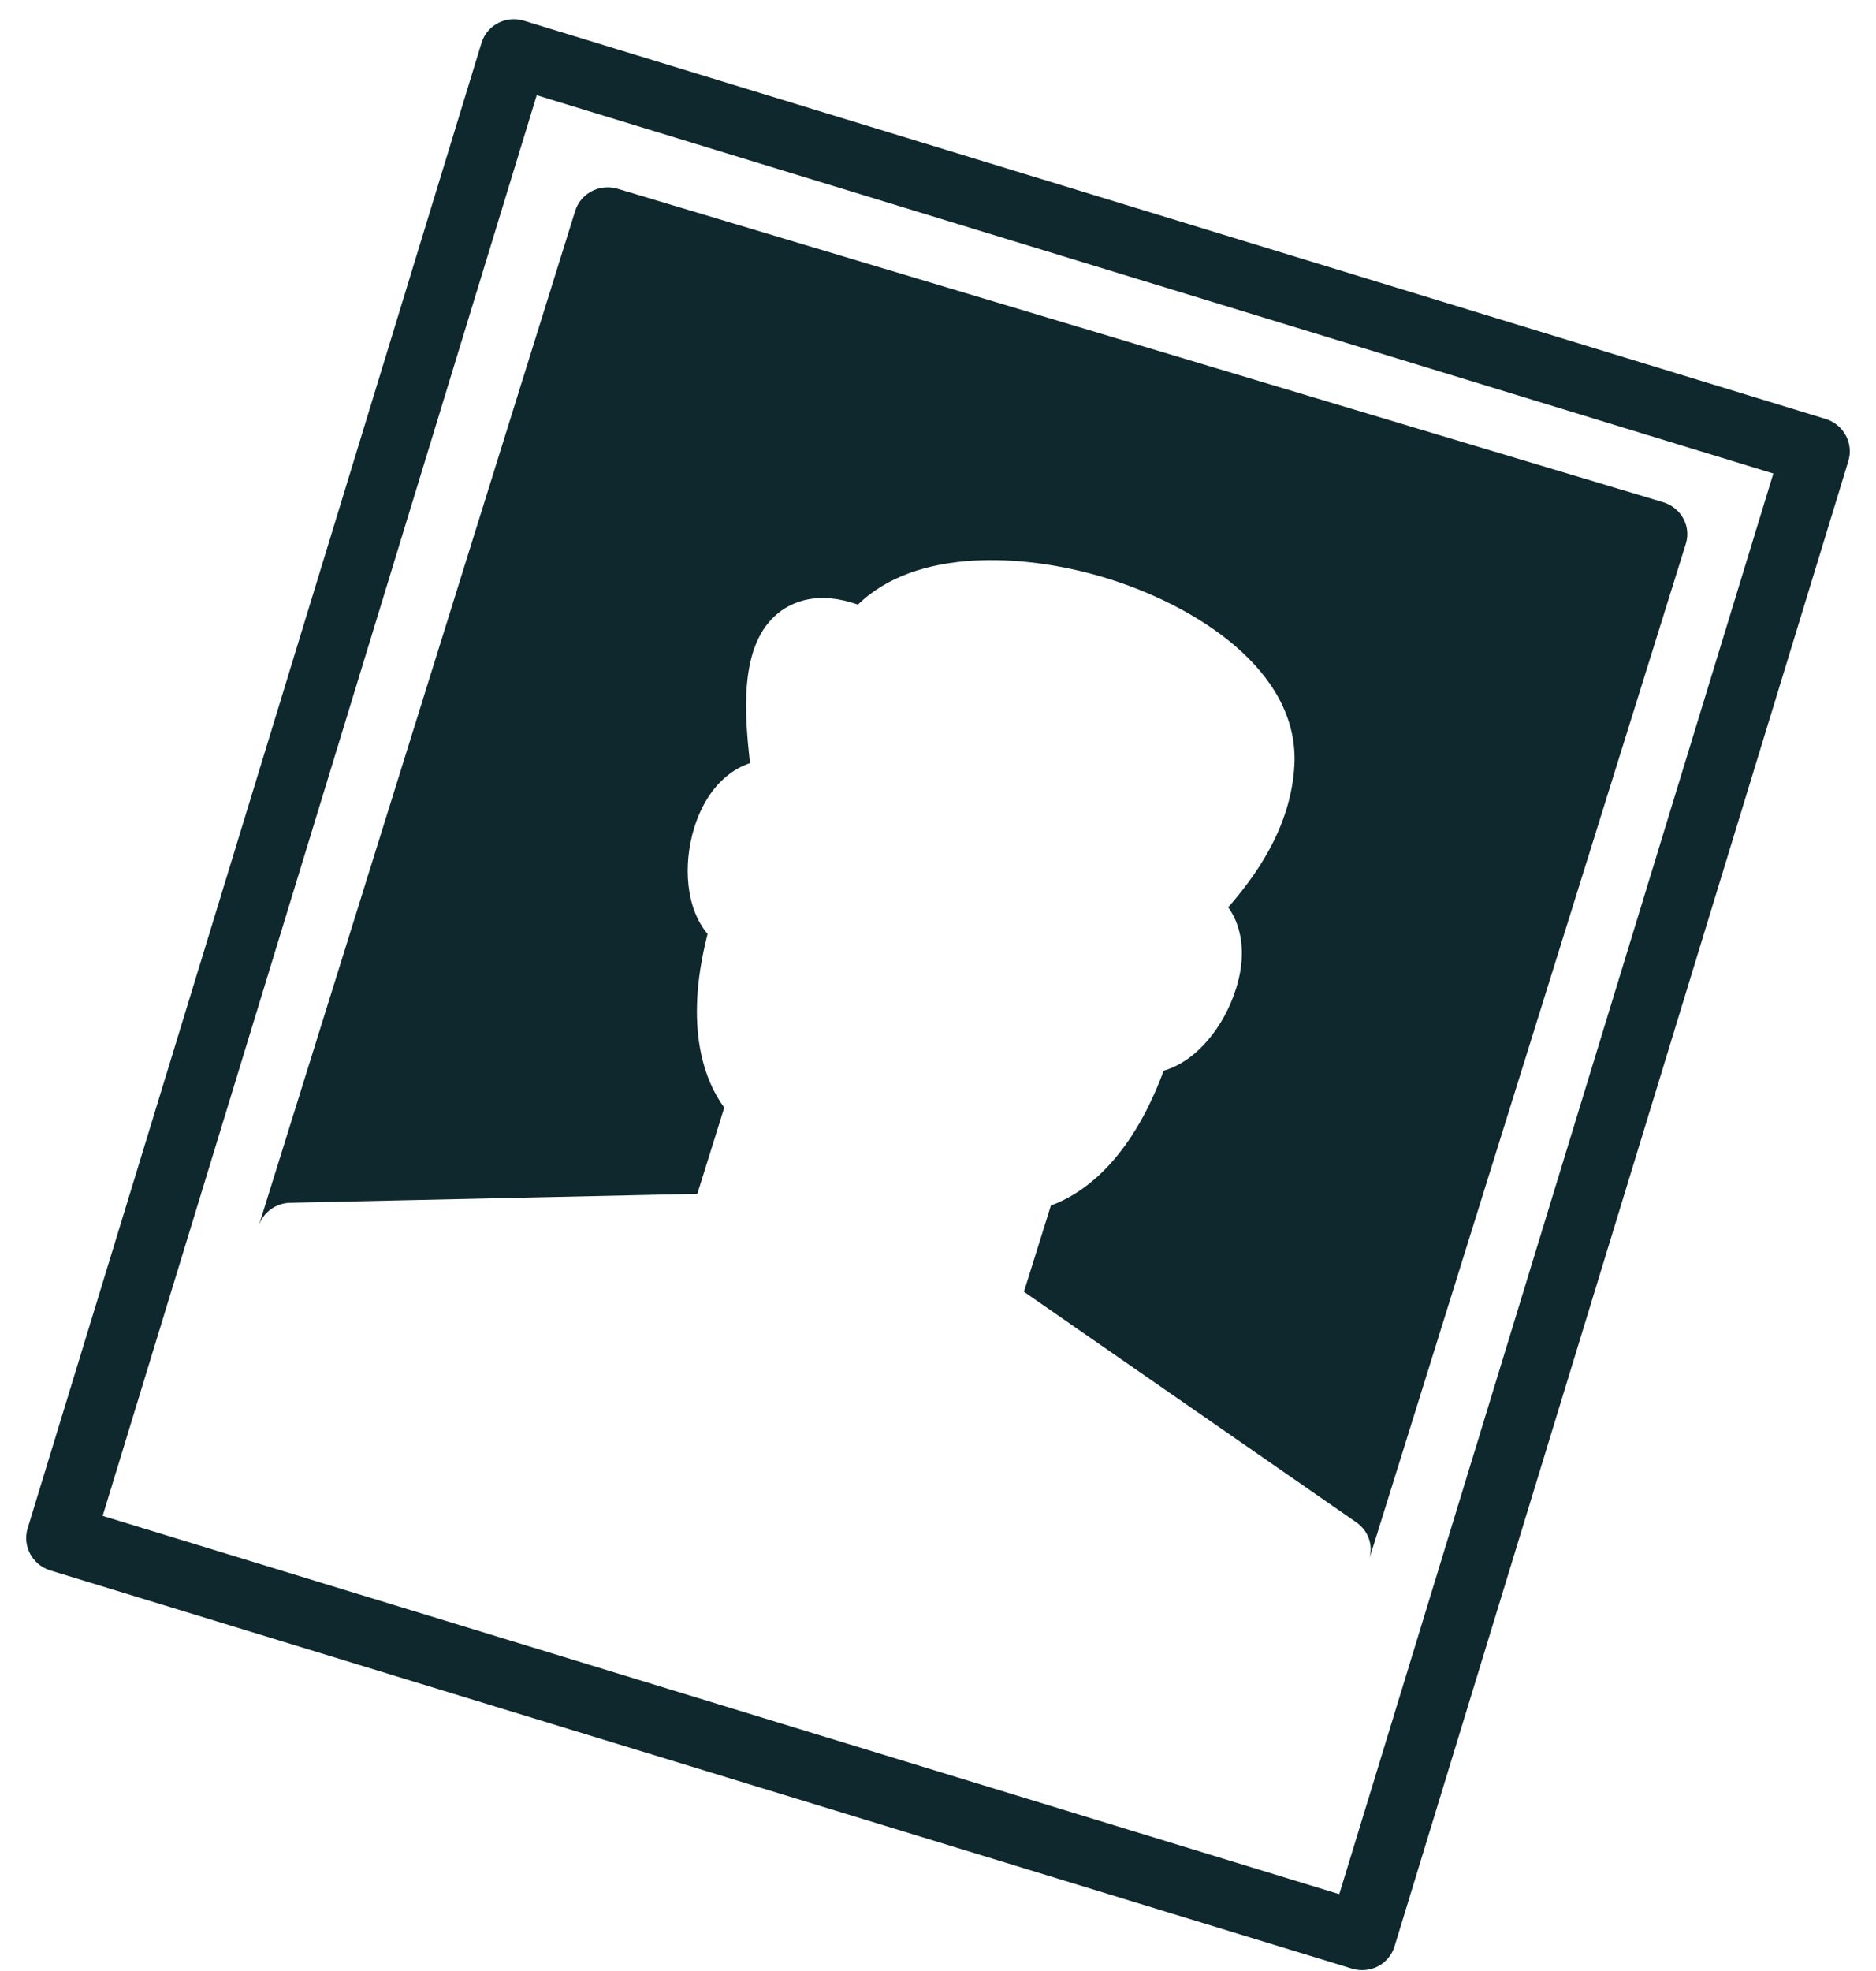 <?xml version="1.0" encoding="UTF-8"?>
<svg width="20px" height="21px" viewBox="0 0 20 21" version="1.1" xmlns="http://www.w3.org/2000/svg" xmlns:xlink="http://www.w3.org/1999/xlink">
    <!-- Generator: Sketch 52.1 (67048) - http://www.bohemiancoding.com/sketch -->
    <title>img</title>
    <desc>Created with Sketch.</desc>
    <g id="Page-1" stroke="none" stroke-width="1" fill="none" fill-rule="evenodd">
        <g id="Photographer-register-2" transform="translate(-383, -799)" fill="#0E282D">
            <g id="portfolio" transform="translate(353, 476)">
                <g id="img" transform="translate(30, 323.098)">
                    <path d="M16.893,2.586 L3.107,2.586 L3.107,18.414 L16.893,18.414 L16.893,2.586 Z M17.619,2.226 L17.619,18.774 C17.619,18.972 17.457,19.133 17.256,19.133 L2.744,19.133 C2.543,19.133 2.381,18.972 2.381,18.774 L2.381,2.226 C2.381,2.028 2.543,1.867 2.744,1.867 L17.256,1.867 C17.457,1.867 17.619,2.028 17.619,2.226 L17.619,2.226 Z" id="Fill-166" transform="translate(10, 10.5) rotate(17) translate(-10, -10.5) "></path>
                    <path d="M4.455,14.702 L8.576,13.342 L8.582,12.38 C8.313,12.179 7.919,11.708 7.871,10.662 C7.571,10.47 7.402,10.038 7.404,9.616 C7.406,9.376 7.464,9.161 7.574,8.996 C7.629,8.913 7.695,8.844 7.771,8.79 C7.565,8.31 7.285,7.62 7.593,7.171 C7.701,7.012 7.929,6.819 8.378,6.838 C8.792,6.082 9.899,5.799 10.8,5.794 C11.811,5.789 13.08,6.13 13.327,7.11 C13.494,7.779 13.258,8.403 13.096,8.768 C13.164,8.82 13.224,8.885 13.273,8.963 C13.377,9.124 13.431,9.334 13.429,9.57 C13.427,9.997 13.252,10.436 12.947,10.634 C12.887,11.681 12.488,12.155 12.217,12.359 L12.211,13.322 L16.317,14.635 C16.466,14.682 16.565,14.817 16.564,14.97 L16.629,3.637 C16.63,3.441 16.468,3.284 16.267,3.285 L4.634,3.35 C4.434,3.351 4.27,3.511 4.269,3.706 L4.204,15.039 C4.205,14.887 4.306,14.75 4.455,14.702" id="Fill-167" transform="translate(10.416, 9.162) rotate(17) translate(-10.416, -9.162) "></path>
                </g>
            </g>
        </g>
    </g>
</svg>